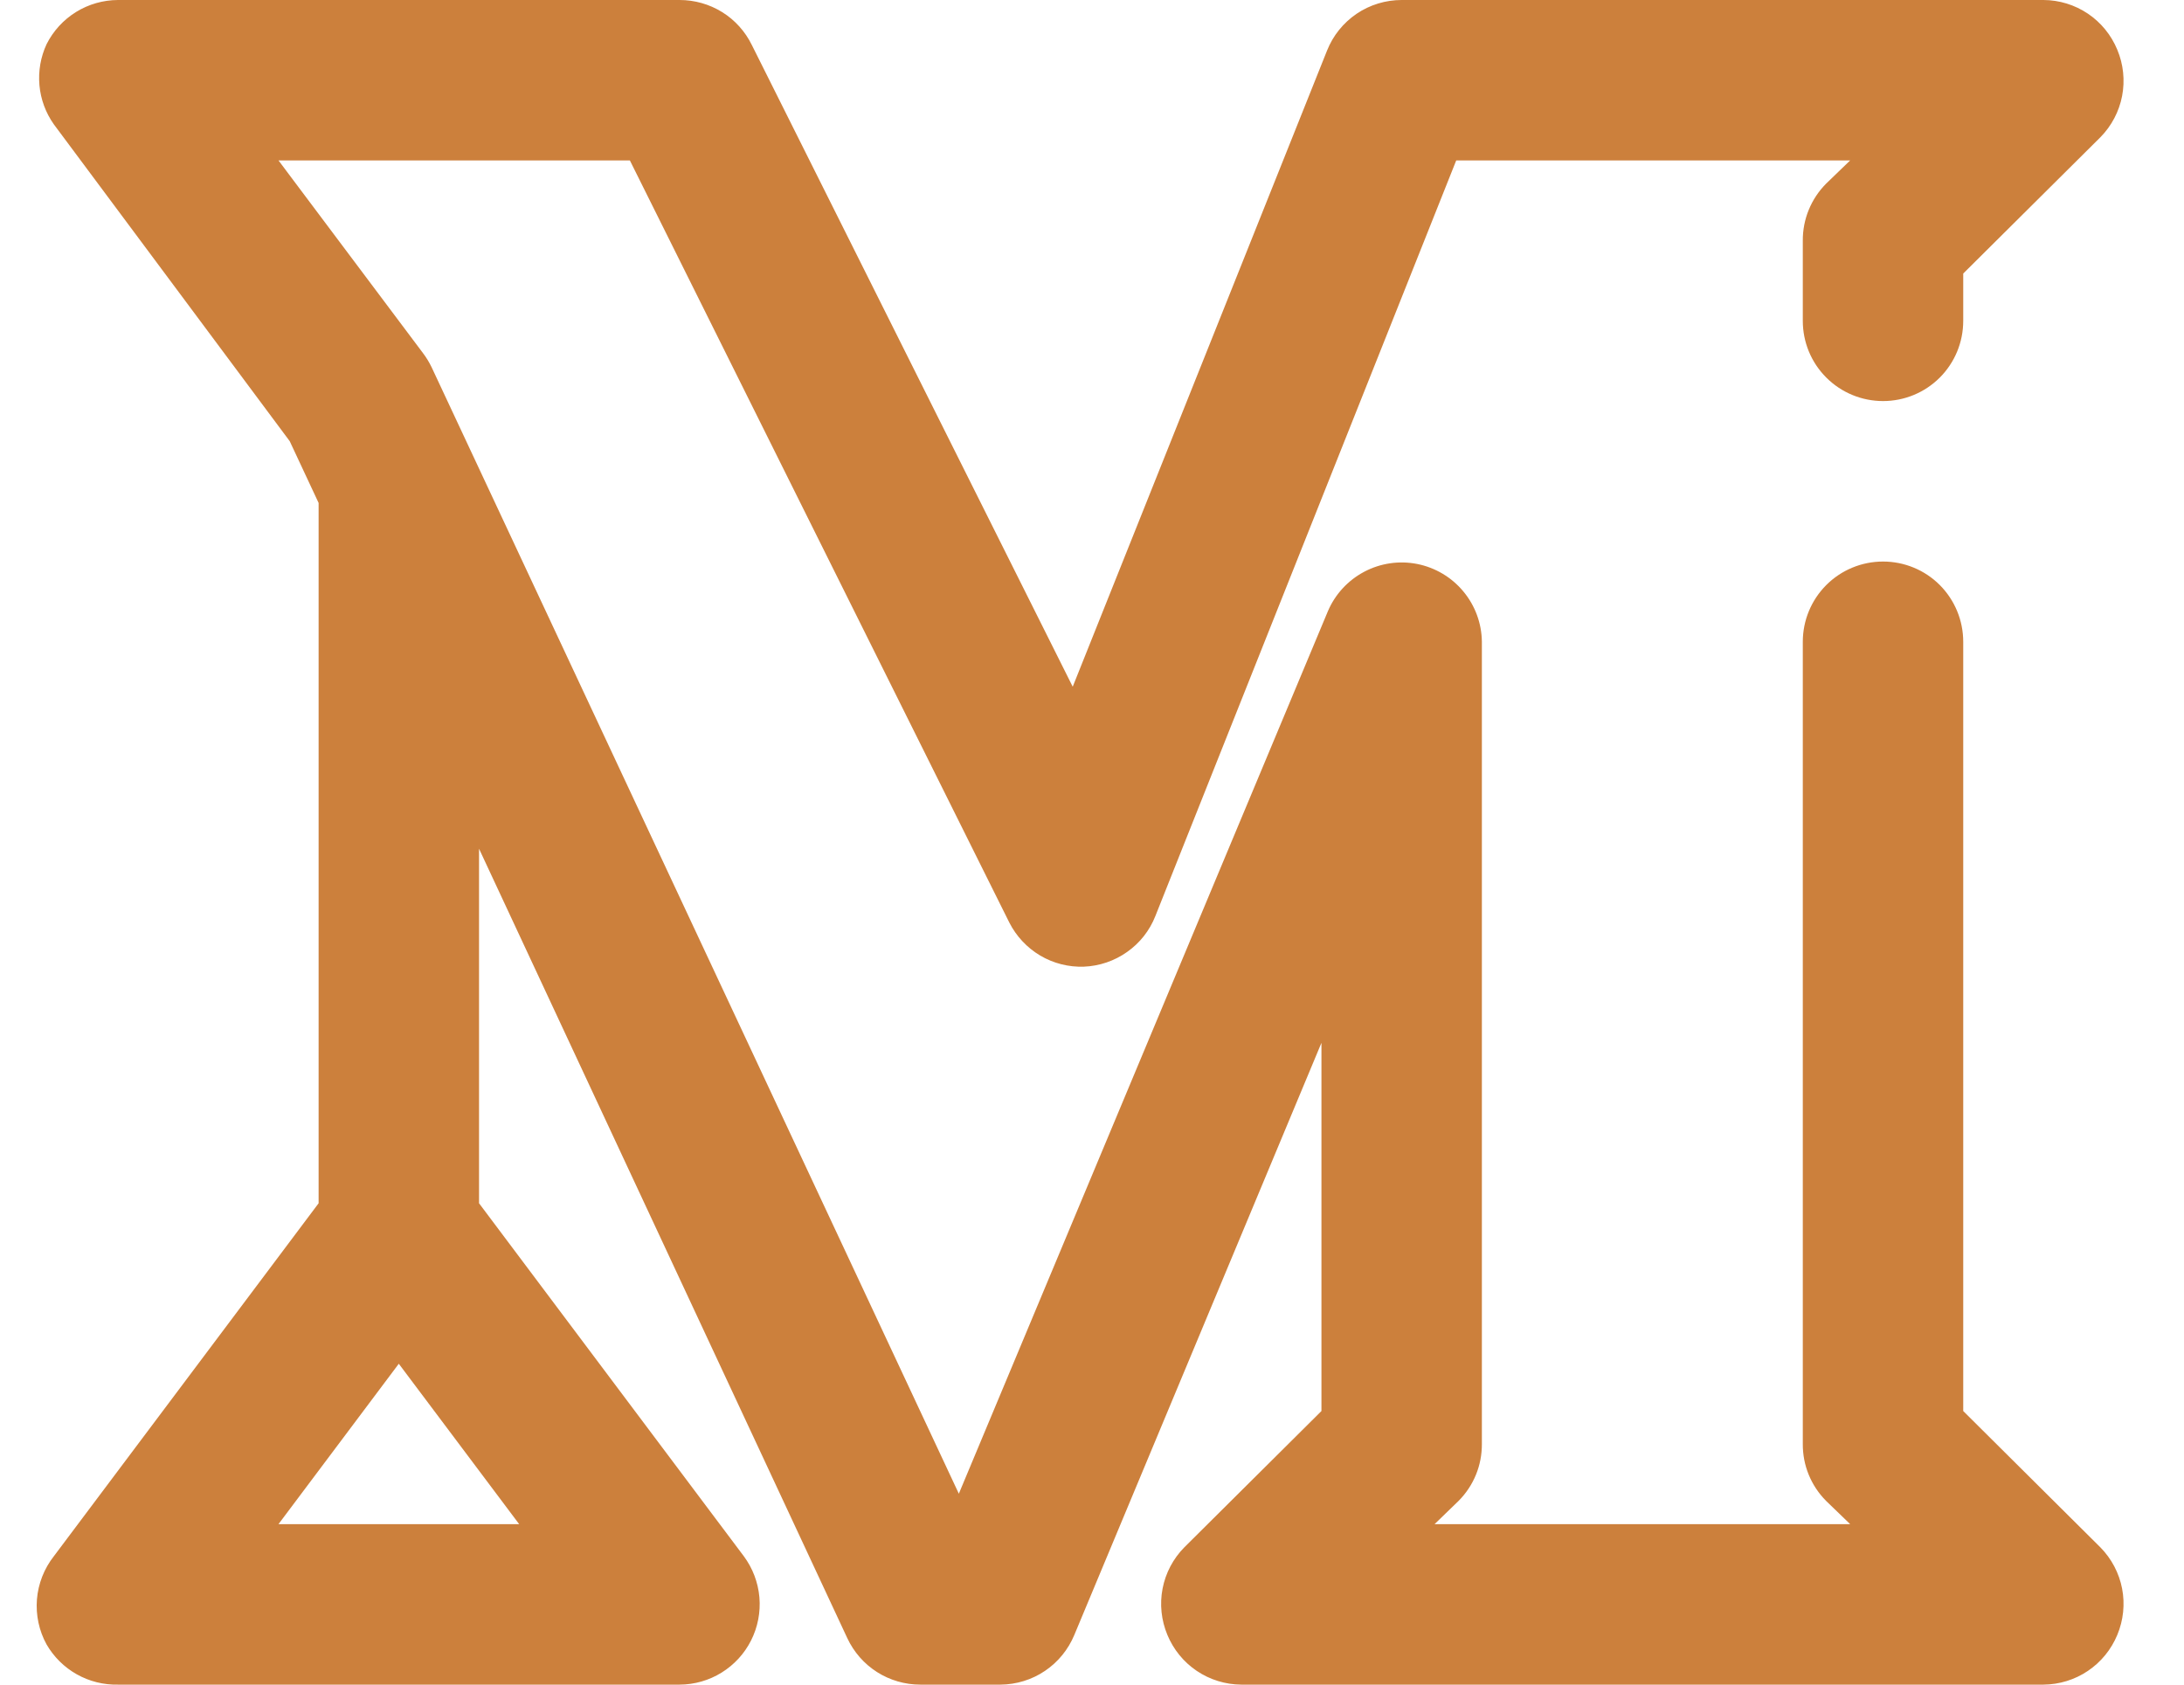 <svg width="35" height="27" viewBox="0 0 35 27" fill="none" xmlns="http://www.w3.org/2000/svg">
<path d="M31.462 22.615V10.286C31.462 9.945 31.327 9.618 31.086 9.376C30.845 9.135 30.518 9 30.177 9C29.836 9 29.509 9.135 29.268 9.376C29.026 9.618 28.891 9.945 28.891 10.286V23.142C28.89 23.312 28.922 23.48 28.986 23.636C29.05 23.793 29.145 23.935 29.264 24.055L29.65 24.428H22.99L23.375 24.055C23.494 23.935 23.589 23.793 23.653 23.636C23.717 23.48 23.749 23.312 23.748 23.142V10.286C23.745 9.991 23.64 9.706 23.451 9.479C23.263 9.252 23.002 9.097 22.712 9.039C22.423 8.982 22.122 9.026 21.862 9.164C21.601 9.302 21.395 9.526 21.28 9.797L15.366 23.94L6.918 5.888C6.879 5.807 6.832 5.729 6.777 5.657L4.463 2.571H10.094L16.175 14.786C16.286 15.005 16.458 15.189 16.67 15.315C16.881 15.44 17.125 15.502 17.371 15.493C17.62 15.483 17.86 15.401 18.063 15.257C18.267 15.114 18.424 14.914 18.515 14.683L23.337 2.571H29.65L29.264 2.944C29.145 3.064 29.05 3.207 28.986 3.364C28.922 3.52 28.89 3.688 28.891 3.857V5.143C28.891 5.484 29.026 5.811 29.268 6.052C29.509 6.293 29.836 6.428 30.177 6.428C30.518 6.428 30.845 6.293 31.086 6.052C31.327 5.811 31.462 5.484 31.462 5.143V4.384L33.661 2.199C33.839 2.018 33.96 1.788 34.008 1.539C34.056 1.289 34.029 1.031 33.931 0.797C33.834 0.562 33.671 0.361 33.46 0.219C33.25 0.078 33.002 0.001 32.748 2.57555e-06H22.462C22.205 -0 21.953 0.077 21.74 0.221C21.527 0.366 21.362 0.571 21.267 0.81L17.191 11.006L12.048 0.72C11.942 0.504 11.778 0.321 11.573 0.194C11.368 0.067 11.132 -0 10.891 2.57555e-06H1.891C1.654 0.001 1.421 0.067 1.219 0.192C1.017 0.317 0.854 0.495 0.747 0.707C0.651 0.913 0.612 1.14 0.632 1.366C0.652 1.591 0.732 1.808 0.863 1.993L4.643 7.071L5.106 8.061V19.285L0.863 24.942C0.707 25.141 0.613 25.381 0.592 25.632C0.572 25.884 0.625 26.136 0.747 26.357C0.863 26.557 1.03 26.722 1.231 26.835C1.432 26.948 1.66 27.005 1.891 27H10.891C11.129 26.999 11.361 26.933 11.563 26.808C11.765 26.683 11.929 26.505 12.036 26.293C12.144 26.079 12.19 25.84 12.17 25.601C12.149 25.363 12.063 25.134 11.92 24.942L7.677 19.285V13.603L13.578 26.254C13.682 26.477 13.847 26.666 14.054 26.798C14.261 26.93 14.502 27 14.748 27H16.034C16.288 26.998 16.536 26.922 16.746 26.78C16.957 26.638 17.12 26.437 17.217 26.203L21.177 16.714V22.615L18.978 24.801C18.8 24.982 18.679 25.212 18.631 25.461C18.583 25.71 18.61 25.968 18.708 26.203C18.805 26.437 18.968 26.638 19.179 26.78C19.39 26.922 19.637 26.998 19.891 27H32.748C33.002 26.998 33.25 26.922 33.46 26.78C33.671 26.638 33.834 26.437 33.931 26.203C34.029 25.968 34.056 25.71 34.008 25.461C33.96 25.212 33.839 24.982 33.661 24.801L31.462 22.615ZM4.463 24.428L6.391 21.857L8.32 24.428H4.463Z" fill="#CC803C"/>
</svg>
